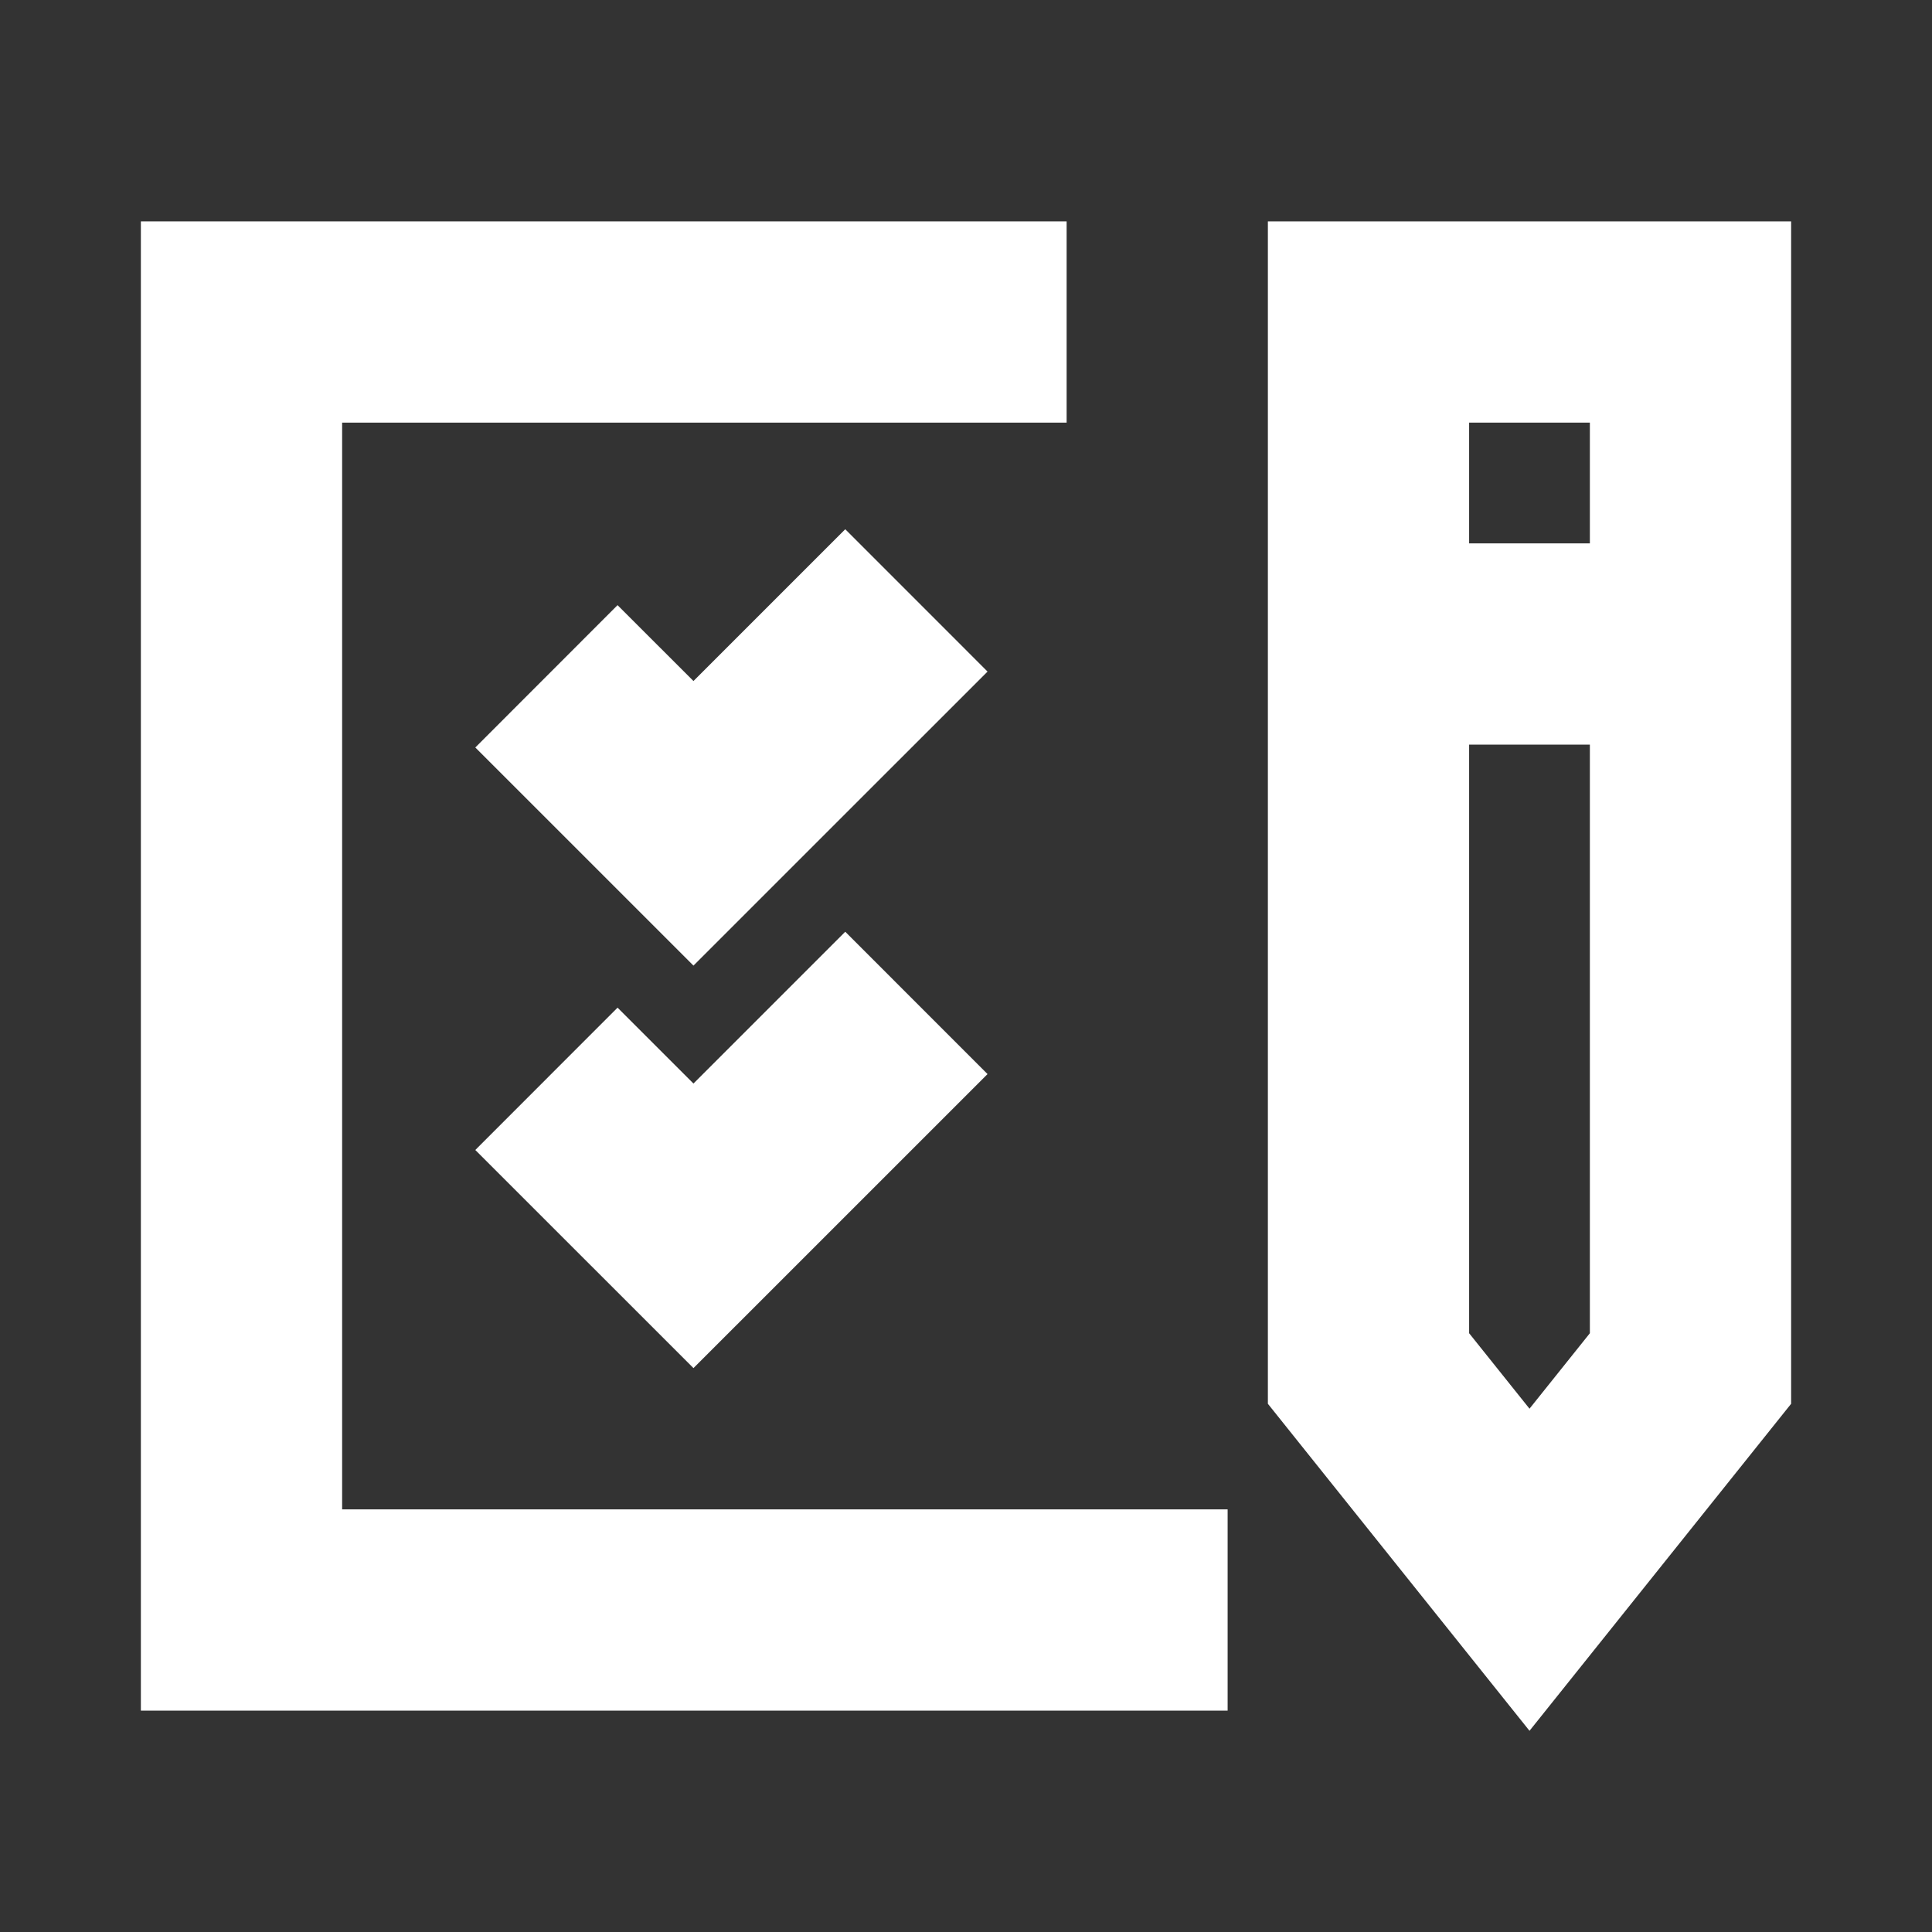 <svg width="20px" height="20px" viewBox="0 0 48 48" xmlns="http://www.w3.org/2000/svg"
    fill="#ffffff" stroke="#ffffff">

    <rect x="0" y="0" width="48" height="48" fill="#333333" stroke="none"/>

    <g id="SVGRepo_bgCarrier" stroke-width="0" />

    <g id="SVGRepo_tracerCarrier" stroke-linecap="round" stroke-linejoin="round" />

    <g id="SVGRepo_iconCarrier">

        <g id="Shopicon">
            <polygon points="8,10 26,10 26,6 4,6 4,42 30,42 30,38 8,38 " />
            <path
                d="M32,34.701l6,7.5l6-7.5V6H32V34.701z M38,35.799l-2-2.5V18h4v15.299L38,35.799z M40,10v4h-4v-4H40z" />
            <polygon
                points="21,13.856 17.229,17.627 15.343,15.742 12.516,18.571 17.229,23.283 23.828,16.685 " />
            <polygon
                points="15.343,25.742 12.516,28.571 17.229,33.283 23.828,26.685 21,23.856 17.229,27.627 " />
        </g>
    </g>

</svg>
